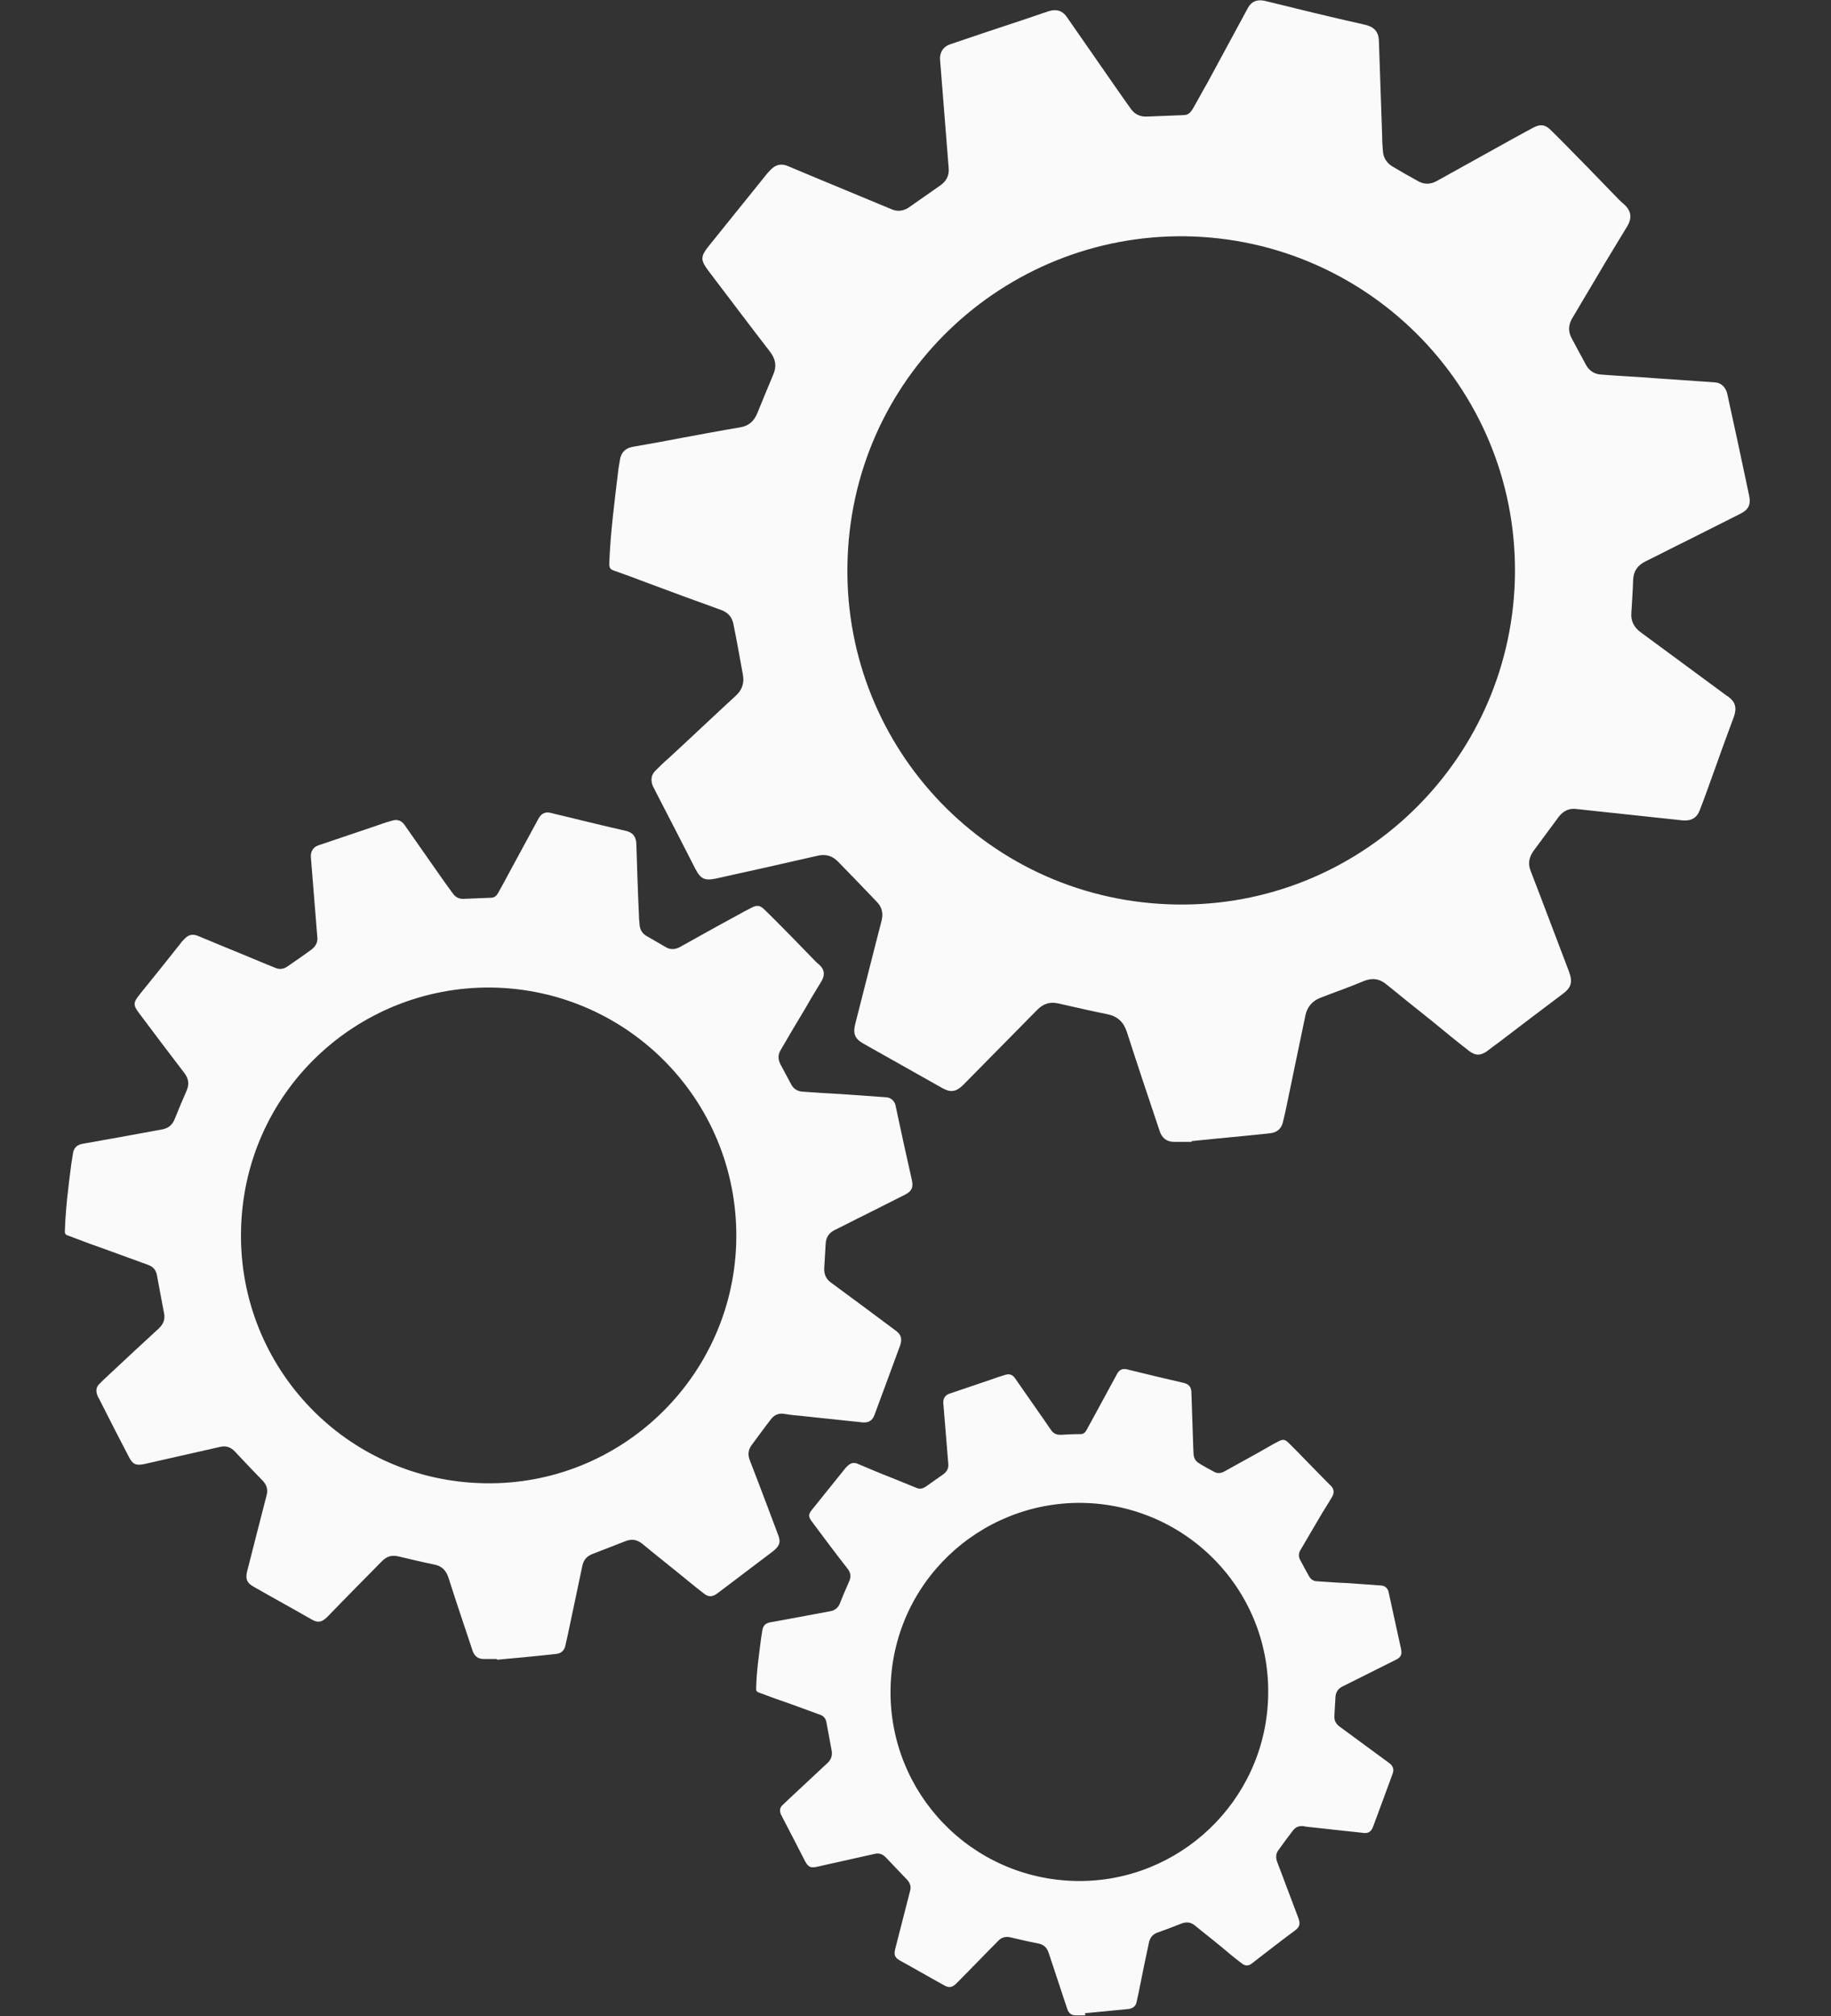 <svg width="1180" height="1299" viewBox="0 0 1180 1299" fill="none" xmlns="http://www.w3.org/2000/svg">
<rect x="0" y="0" width="1180" height="1299" fill="#333333" stroke="none"/>
<g clip-path="url(#clip0_1155_902)">
<path d="M768.057 735.721C764.152 735.721 760.476 735.721 756.57 735.721C751.975 735.721 748.758 733.195 747.38 728.832C740.257 707.707 733.135 686.352 726.243 664.996C724.175 658.567 720.269 654.893 713.836 653.515C703.268 651.448 692.929 648.923 682.36 646.626C676.846 645.249 672.481 646.626 668.575 650.53C653.182 666.145 638.018 681.529 622.625 697.144C621.936 697.833 621.017 698.751 620.328 699.44C615.962 703.574 612.516 704.033 607.232 701.048C590.46 691.633 573.458 681.989 556.687 672.574C550.943 669.359 549.564 666.145 551.173 659.715C556.916 637.441 562.43 615.168 568.174 593.123C569.323 588.531 568.404 584.398 564.958 580.953C556.687 572.228 548.416 563.731 539.915 555.006C536.239 551.332 532.103 550.183 527.049 551.332C505.222 556.383 483.396 561.205 461.57 566.028C453.988 567.635 451.461 566.257 448.014 559.598C439.514 542.835 430.783 526.073 422.282 509.54C421.823 508.391 421.134 507.473 420.674 506.325C419.296 502.88 419.525 499.436 422.282 496.681C425.039 493.925 427.796 491.17 430.783 488.644C445.257 475.325 459.502 461.777 473.976 448.459C478.112 444.785 479.72 440.422 478.801 434.911C476.733 423.889 474.895 412.867 472.598 401.845C471.679 397.482 469.152 394.727 465.016 393.119C448.474 387.149 432.162 381.179 415.62 374.979C408.957 372.453 402.294 369.927 395.631 367.631C393.334 366.942 392.645 365.794 392.645 363.268C393.334 343.979 395.861 324.691 398.159 305.402C398.388 302.876 398.848 300.121 399.307 297.595C399.997 291.625 402.754 288.639 408.727 287.721C419.296 285.884 429.634 284.047 440.203 281.98C452.61 279.684 464.786 277.388 477.193 275.321C482.477 274.403 485.923 271.417 487.991 266.366C491.437 257.87 494.884 249.603 498.33 241.336C500.627 236.055 499.938 231.463 496.262 226.64C482.937 209.418 469.841 191.967 456.745 174.745C451.231 167.397 451.231 165.33 457.205 157.982C468.922 143.516 480.639 128.82 492.356 114.353C493.735 112.516 495.113 110.909 496.722 109.301C499.938 106.087 503.384 105.168 507.75 107.005C520.156 112.287 532.563 117.338 545.199 122.62C555.078 126.753 565.187 130.886 575.067 135.02C578.513 136.397 582.189 135.938 585.405 133.871C592.298 129.049 599.19 124.227 606.083 119.405C609.989 116.65 611.827 112.975 611.367 108.153C609.529 84.961 607.691 61.998 605.853 38.806C605.394 33.984 607.691 30.081 612.516 28.473C628.139 23.192 643.762 17.91 659.155 12.859C664.899 11.021 670.413 8.955 676.157 7.118C680.982 5.74 684.658 6.888 687.415 10.792C697.064 24.57 706.484 38.347 716.134 52.125C720.499 58.325 724.864 64.754 729.229 70.724C731.757 73.939 735.203 75.317 739.338 75.087C747.15 74.858 754.962 74.398 762.773 74.169C765.76 74.169 767.368 72.332 768.747 70.035C771.963 64.524 774.95 58.784 778.166 53.273C786.897 37.199 795.398 21.355 804.128 5.281C806.426 0.918 810.102 -0.46 814.697 0.459C836.293 5.74 857.66 11.021 879.257 15.844C886.609 17.451 888.676 21.355 888.676 27.325C889.366 47.532 890.055 67.51 890.744 87.717C890.744 90.931 890.974 94.146 891.204 97.131C891.434 101.494 893.501 104.709 896.948 107.005C902.691 110.45 908.665 113.894 914.638 117.109C918.314 118.946 922.22 118.716 925.896 116.65C942.438 107.464 958.98 98.279 975.522 89.094C979.658 86.798 984.023 84.502 988.159 82.206C992.754 79.909 995.511 80.139 999.187 83.583C1007 91.161 1014.35 98.968 1021.93 106.546C1029.05 113.894 1036.18 121.242 1043.3 128.59C1044.22 129.509 1045.14 130.427 1046.29 131.346C1051.11 135.479 1052.03 140.071 1048.81 145.582C1044.22 153.16 1039.62 160.738 1035.03 168.315C1027.68 180.715 1020.32 193.115 1012.97 205.515C1010.67 209.648 1010.67 213.781 1012.74 217.685C1015.96 223.655 1019.17 229.855 1022.39 235.596C1024.46 239.04 1027.68 241.107 1031.81 241.336C1043.07 242.255 1054.56 242.714 1065.81 243.633C1078.91 244.551 1092.01 245.47 1105.33 246.388C1109.24 246.618 1112.22 249.603 1113.14 253.736C1117.97 275.551 1122.56 297.136 1127.16 318.95C1128.54 325.15 1126.93 328.365 1121.41 331.12C1109.93 336.861 1098.67 342.601 1087.18 348.342C1078.22 352.705 1069.49 357.298 1060.53 361.66C1055.48 364.186 1052.72 367.86 1052.49 373.601C1052.26 380.719 1051.8 387.608 1051.34 394.727C1050.88 400.008 1052.95 404.141 1057.31 407.356C1075.69 420.904 1094.07 434.452 1112.45 448C1112.91 448.229 1113.37 448.689 1113.83 448.918C1118.43 452.363 1119.35 456.037 1117.51 461.548C1113.14 473.259 1108.78 485.199 1104.64 496.91C1101.66 505.177 1098.67 513.673 1095.45 521.939C1093.61 526.991 1089.94 529.058 1084.42 528.599C1065.81 526.532 1047.2 524.695 1028.59 522.628C1024.46 522.169 1020.32 521.71 1015.96 521.251C1011.13 520.562 1007.46 522.628 1004.7 526.073C999.187 533.421 993.902 540.769 988.388 548.117C985.402 552.25 984.483 556.613 986.55 561.435C994.821 582.79 1002.86 604.375 1011.13 625.96C1013.66 632.849 1012.74 636.293 1006.77 640.656C992.983 650.989 979.428 661.322 965.873 671.656C963.346 673.493 960.818 675.33 958.521 677.167C954.385 680.152 950.939 680.381 946.803 677.167C938.762 670.967 930.951 664.537 923.139 658.108C913.26 650.3 903.381 642.263 893.731 634.456C889.136 630.552 884.311 629.864 878.797 632.16C869.607 636.064 860.187 639.278 850.768 642.952C845.713 645.019 842.497 648.693 841.348 653.974C837.442 673.033 833.307 692.092 829.401 711.381C828.712 715.055 827.793 718.729 826.874 722.633C825.955 727.225 822.968 729.751 818.373 730.21C801.601 732.047 784.829 733.425 767.828 735.262C768.057 735.951 768.057 735.721 768.057 735.721ZM763.692 152.242C647.208 150.864 547.726 243.403 546.118 364.875C544.51 482.673 638.018 580.953 758.178 582.79C875.351 584.627 972.076 491.858 976.212 374.979C980.347 253.277 883.622 153.849 763.692 152.242Z" fill="#FAFAFA"/>
<path d="M320.043 1068.91C317.286 1068.91 314.299 1068.91 311.542 1068.91C308.096 1068.91 305.798 1067.07 304.649 1063.86C299.365 1048.01 294.081 1032.4 289.026 1016.55C287.418 1011.73 284.661 1008.98 279.836 1008.06C272.025 1006.45 264.213 1004.61 256.632 1002.78C252.496 1001.86 249.28 1002.78 246.293 1005.76C235.035 1017.24 223.547 1028.72 212.29 1040.43C211.6 1041.12 211.141 1041.58 210.452 1042.27C207.235 1045.26 204.708 1045.72 200.802 1043.42C188.396 1036.3 175.759 1029.41 163.353 1022.29C159.217 1020 158.068 1017.47 159.217 1012.65C163.353 996.117 167.718 979.584 171.854 963.28C172.773 959.836 171.854 956.851 169.556 954.325C163.353 947.895 157.149 941.466 151.176 935.036C148.419 932.281 145.432 931.362 141.756 932.281C125.674 935.955 109.361 939.629 93.049 943.303C87.535 944.451 85.467 943.532 82.94 938.48C76.507 926.081 70.074 913.681 63.871 901.281C63.411 900.592 62.952 899.674 62.722 898.985C61.803 896.459 61.803 893.933 63.871 891.866C65.938 889.8 68.006 887.733 70.074 885.896C80.642 876.022 91.441 865.919 102.239 856.045C105.226 853.289 106.604 850.074 105.685 845.941C104.077 837.904 102.699 829.638 101.09 821.371C100.401 818.156 98.563 816.09 95.347 814.942C83.17 810.579 70.993 805.986 58.586 801.623C53.762 799.786 48.707 797.949 43.882 796.112C42.274 795.653 41.585 794.735 41.815 792.898C42.274 778.431 44.112 764.194 45.95 749.958C46.18 748.121 46.639 746.054 46.869 744.217C47.329 739.624 49.396 737.558 53.762 736.869C61.573 735.491 69.385 734.113 76.966 732.736C86.156 731.128 95.347 729.291 104.537 727.684C108.442 726.995 111.199 724.699 112.578 721.025C115.105 714.825 117.632 708.625 120.389 702.425C121.998 698.521 121.538 695.077 119.011 691.633C109.132 678.773 99.482 665.914 89.832 653.055C85.697 647.544 85.697 646.167 90.062 640.656C98.793 629.863 107.523 619.071 116.024 608.278C116.943 606.9 118.092 605.752 119.241 604.604C121.538 602.308 124.295 601.619 127.512 602.997C136.702 606.901 145.892 610.575 155.311 614.478C162.663 617.463 170.015 620.678 177.597 623.663C180.125 624.811 182.882 624.352 185.179 622.745C190.234 619.3 195.518 615.626 200.572 611.952C203.329 609.886 204.938 607.13 204.478 603.686C203.1 586.464 201.721 569.471 200.343 552.25C200.113 548.805 201.721 545.82 205.167 544.672C216.655 540.768 228.372 536.865 239.86 532.961C243.995 531.583 248.131 529.976 252.496 528.828C255.942 527.679 258.699 528.598 260.767 531.583C267.889 541.687 275.012 552.02 282.134 562.123C285.35 566.716 288.567 571.308 292.013 575.901C293.851 578.427 296.378 579.345 299.365 579.116C305.109 578.886 310.853 578.656 316.596 578.427C318.664 578.427 320.043 577.049 320.962 575.442C323.259 571.308 325.557 567.175 327.854 562.812C334.287 550.872 340.72 539.161 347.153 527.22C348.991 524.006 351.748 522.857 354.965 523.776C371.047 527.68 386.9 531.583 402.983 535.257C408.267 536.405 409.875 539.39 410.105 543.753C410.565 558.679 411.024 573.605 411.713 588.53C411.713 590.827 411.943 593.123 412.173 595.649C412.403 598.864 413.781 601.389 416.538 602.997C420.903 605.523 425.269 608.049 429.634 610.575C432.391 611.952 435.148 611.723 437.905 610.345C450.311 603.456 462.488 596.567 474.895 589.908C478.111 588.071 481.098 586.464 484.315 584.856C487.761 583.019 489.829 583.249 492.586 586.005C498.329 591.516 503.843 597.256 509.587 602.997C514.871 608.508 520.156 613.789 525.44 619.3C526.129 619.989 526.818 620.678 527.737 621.367C531.184 624.352 531.873 627.796 529.575 631.93C526.129 637.67 522.683 643.181 519.466 648.922C513.952 658.107 508.438 667.292 503.154 676.477C501.316 679.462 501.316 682.447 502.924 685.662C505.222 690.025 507.749 694.618 510.047 698.981C511.425 701.506 513.952 703.114 516.939 703.343C525.44 704.032 533.711 704.492 542.212 704.951C551.861 705.64 561.741 706.329 571.39 707.017C574.147 707.247 576.674 709.543 577.134 712.299C580.58 728.373 584.026 744.447 587.702 760.52C588.621 765.113 587.702 767.409 583.337 769.705C574.836 774.068 566.336 778.201 557.835 782.564C551.172 785.779 544.739 789.224 538.076 792.438C534.4 794.275 532.332 797.031 532.103 801.394C531.873 806.675 531.413 811.956 531.184 817.008C530.954 820.912 532.332 824.127 535.549 826.423C549.334 836.526 562.889 846.63 576.445 856.734C576.674 856.963 577.134 857.193 577.364 857.422C580.81 859.948 581.499 862.704 580.121 866.837C576.904 875.563 573.688 884.289 570.471 893.014C568.174 899.214 565.876 905.414 563.579 911.614C562.2 915.518 559.443 916.896 555.537 916.436C541.752 915.059 527.967 913.451 514.182 912.073C510.966 911.844 507.979 911.385 504.992 910.925C501.546 910.466 498.789 911.844 496.721 914.599C492.586 919.881 488.68 925.392 484.544 930.903C482.247 933.888 481.787 937.103 483.166 940.777C489.369 956.621 495.343 972.695 501.316 988.539C503.384 993.591 502.465 996.117 498.1 999.561C487.991 1007.14 477.882 1014.95 467.773 1022.52C465.935 1023.9 464.096 1025.28 462.258 1026.66C459.272 1028.95 456.515 1029.18 453.528 1026.66C447.554 1022.06 441.811 1017.24 435.837 1012.42C428.485 1006.45 421.133 1000.71 414.011 994.739C410.565 991.983 407.118 991.294 402.753 993.131C395.861 995.887 388.968 998.413 382.075 1001.17C378.17 1002.55 375.872 1005.3 375.183 1009.43C372.196 1023.67 369.209 1037.68 366.223 1051.92C365.533 1054.67 365.074 1057.43 364.385 1060.18C363.695 1063.63 361.398 1065.46 358.181 1065.69C345.775 1067.07 333.139 1068.22 320.732 1069.37C320.043 1069.14 320.043 1069.14 320.043 1068.91ZM316.596 636.293C230.21 635.374 156.46 703.803 155.311 794.046C154.163 881.304 223.318 954.325 312.691 955.702C399.537 957.08 471.449 888.192 474.435 801.623C477.422 711.151 405.74 637.441 316.596 636.293Z" fill="#FAFAFA"/>
<path d="M699.59 1298.53C697.523 1298.53 695.225 1298.53 693.157 1298.53C690.63 1298.53 688.792 1297.16 687.873 1294.63C683.967 1282.69 679.832 1270.52 675.926 1258.58C674.777 1254.91 672.71 1252.84 668.804 1252.15C662.83 1251 656.857 1249.62 651.113 1248.25C648.126 1247.56 645.369 1248.25 643.302 1250.54C634.571 1259.27 626.07 1268.22 617.34 1276.95C616.88 1277.41 616.421 1277.87 615.961 1278.33C613.434 1280.62 611.596 1280.85 608.609 1279.25C598.96 1273.96 589.54 1268.45 579.89 1263.17C576.674 1261.34 575.985 1259.5 576.904 1255.82C580.12 1243.19 583.337 1230.79 586.553 1218.17C587.242 1215.64 586.553 1213.34 584.715 1211.28C580.12 1206.45 575.295 1201.4 570.7 1196.58C568.633 1194.51 566.335 1193.83 563.578 1194.51C551.171 1197.27 538.765 1200.02 526.588 1202.78C522.453 1203.7 520.844 1203.01 518.777 1199.11C513.952 1189.69 509.127 1180.28 504.073 1170.63C503.843 1169.94 503.383 1169.48 503.154 1168.8C502.464 1166.73 502.464 1164.89 504.073 1163.28C505.681 1161.68 507.289 1160.3 508.897 1158.69C516.939 1151.11 525.21 1143.54 533.251 1135.96C535.548 1133.89 536.467 1131.37 536.008 1128.15C534.859 1121.95 533.71 1115.75 532.562 1109.55C532.102 1107.03 530.494 1105.42 528.196 1104.73C518.777 1101.29 509.587 1097.84 500.167 1094.63C496.491 1093.25 492.585 1091.87 488.909 1090.49C487.76 1090.03 487.301 1089.57 487.301 1087.97C487.531 1076.95 489.139 1066.15 490.517 1055.36C490.747 1053.98 490.977 1052.38 491.207 1051C491.666 1047.55 493.045 1045.95 496.491 1045.26C502.464 1044.11 508.438 1043.19 514.182 1042.04C521.074 1040.66 528.196 1039.52 535.089 1038.14C538.076 1037.68 540.143 1035.84 541.292 1033.09C543.13 1028.26 545.198 1023.67 547.266 1018.85C548.644 1015.86 548.185 1013.11 546.117 1010.58C538.535 1000.94 531.183 991.065 523.831 981.191C520.615 977.058 520.615 975.91 524.061 971.777C530.724 963.51 537.386 955.244 543.819 947.207C544.509 946.288 545.428 945.14 546.347 944.451C548.185 942.614 550.252 942.155 552.55 943.073C559.672 946.059 566.565 949.044 573.687 951.799C579.431 954.095 584.945 956.392 590.689 958.688C592.756 959.606 594.594 959.147 596.432 957.999C600.338 955.244 604.244 952.488 608.15 949.733C610.217 948.125 611.366 946.059 611.136 943.303C609.988 930.214 609.069 917.126 607.92 904.037C607.69 901.282 609.069 898.985 611.596 898.067C620.326 895.082 629.287 892.096 638.017 889.111C641.234 887.963 644.45 886.815 647.667 885.897C650.424 884.978 652.492 885.667 654.1 887.963C659.614 895.77 664.898 903.578 670.412 911.385C672.939 914.829 675.237 918.503 677.764 921.948C679.143 923.785 681.21 924.474 683.508 924.474C687.873 924.244 692.238 924.014 696.604 924.014C698.212 924.014 699.361 922.866 700.05 921.718C701.888 918.503 703.496 915.289 705.334 912.074C710.159 903.119 715.214 893.933 720.038 884.978C721.417 882.452 723.485 881.763 726.012 882.223C738.189 885.208 750.365 888.193 762.542 890.948C766.678 891.867 767.826 894.163 767.826 897.607C768.286 909.089 768.516 920.34 768.975 931.822C768.975 933.659 769.205 935.496 769.205 937.103C769.435 939.629 770.584 941.466 772.422 942.614C775.638 944.681 779.084 946.518 782.531 948.355C784.598 949.503 786.896 949.273 788.964 948.125C798.383 942.844 807.803 937.792 816.993 932.511C819.291 931.133 821.818 929.755 824.115 928.607C826.643 927.229 828.251 927.459 830.319 929.525C834.684 933.888 839.049 938.251 843.185 942.614C847.32 946.747 851.226 950.881 855.361 955.014C855.821 955.473 856.51 956.162 856.97 956.621C859.727 958.918 860.186 961.673 858.348 964.658C855.821 969.021 853.064 973.154 850.537 977.517C846.401 984.636 842.266 991.524 838.13 998.643C836.752 1000.94 836.752 1003.24 838.13 1005.53C839.968 1008.98 841.806 1012.42 843.644 1015.64C844.793 1017.7 846.631 1018.85 848.928 1018.85C855.362 1019.31 861.795 1019.77 868.228 1020C875.58 1020.46 883.161 1021.15 890.513 1021.61C892.581 1021.84 894.419 1023.44 894.879 1025.74C897.636 1037.91 900.163 1050.31 902.92 1062.48C903.609 1065.92 902.92 1067.76 899.703 1069.37C893.27 1072.58 886.837 1075.8 880.404 1079.01C875.35 1081.54 870.295 1084.06 865.241 1086.59C862.484 1087.97 860.876 1090.03 860.646 1093.48C860.416 1097.38 860.186 1101.52 859.956 1105.42C859.727 1108.4 860.876 1110.7 863.403 1112.54C873.742 1120.12 884.31 1127.92 894.649 1135.5C894.879 1135.73 895.108 1135.96 895.338 1135.96C897.865 1138.03 898.555 1140.09 897.406 1143.08C894.879 1149.74 892.581 1156.4 890.054 1163.06C888.216 1167.88 886.608 1172.47 884.77 1177.29C883.621 1180.28 881.553 1181.43 878.566 1180.97C867.998 1179.82 857.429 1178.67 846.861 1177.52C844.563 1177.29 842.036 1177.06 839.738 1176.6C836.981 1176.37 834.914 1177.29 833.305 1179.36C830.089 1183.49 827.102 1187.63 824.115 1191.76C822.277 1194.05 822.048 1196.58 822.967 1199.34C827.562 1211.51 832.157 1223.68 836.752 1235.85C838.13 1239.75 837.671 1241.59 834.224 1244.11C826.413 1249.85 818.831 1255.82 811.02 1261.79C809.641 1262.94 808.263 1263.86 806.884 1265.01C804.587 1266.85 802.519 1266.85 800.221 1265.01C795.626 1261.56 791.261 1257.89 786.896 1254.22C781.382 1249.62 775.638 1245.26 770.124 1240.67C767.597 1238.6 764.84 1238.14 761.623 1239.29C756.339 1241.36 751.055 1243.42 745.77 1245.26C742.784 1246.41 741.175 1248.48 740.486 1251.46C738.189 1262.25 735.891 1273.05 733.823 1283.84C733.364 1285.91 732.904 1287.97 732.445 1290.04C731.985 1292.56 730.147 1293.94 727.62 1294.4C718.2 1295.32 708.551 1296.24 699.131 1297.16C699.59 1298.53 699.59 1298.53 699.59 1298.53ZM697.063 968.332C631.125 967.643 574.836 1020 573.917 1088.66C572.998 1155.25 625.84 1210.82 693.847 1211.97C760.015 1212.88 814.925 1160.53 817.223 1094.4C819.75 1025.51 765.069 969.251 697.063 968.332Z" fill="#FAFAFA"/>
</g>
<defs>
<clipPath id="clip0_1155_902">
<rect width="1180" height="1299" fill="white"/>
</clipPath>
</defs>
</svg>
